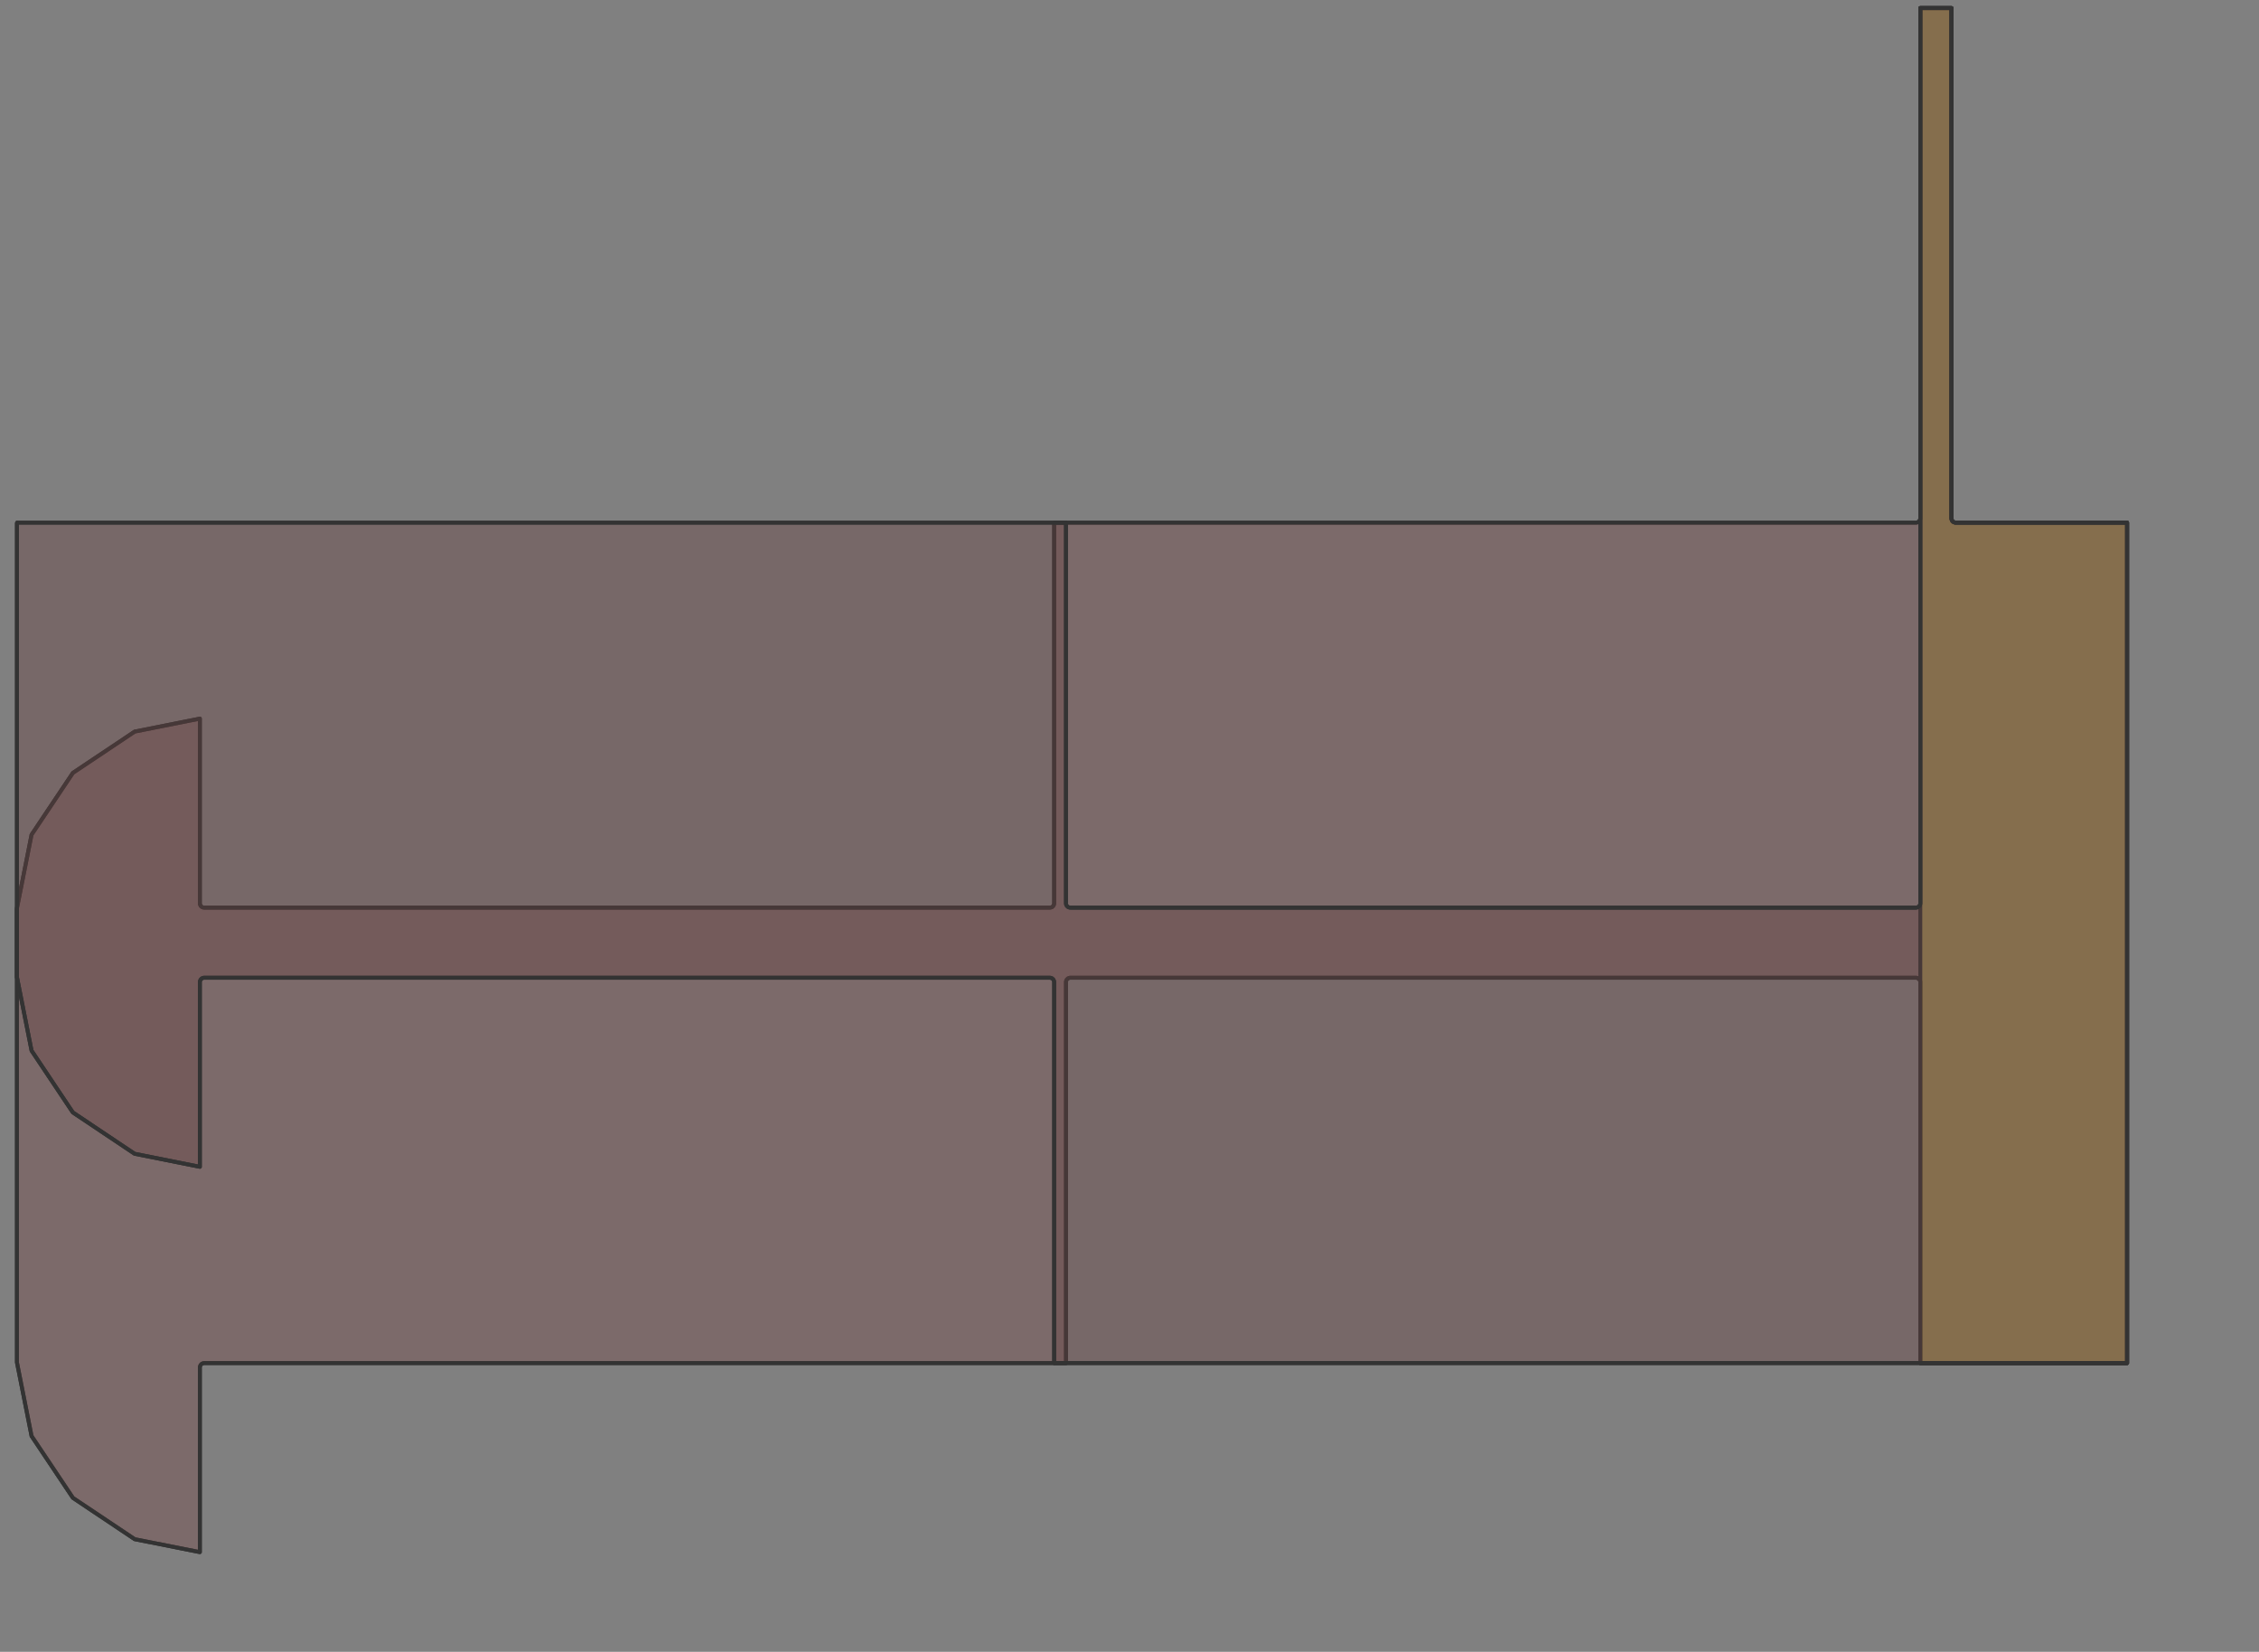 <?xml version="1.0" encoding="UTF-8" standalone="no"?>
<svg width="153.247mm" height="112.042mm"
 xmlns="http://www.w3.org/2000/svg" xmlns:xlink="http://www.w3.org/1999/xlink"  version="1.2" baseProfile="tiny">
<rect width="100%" height="100%" fill="#808080" stroke="none"/>
<title>SVG Generator Example Drawing</title>
<desc>An SVG drawing created by the SVG Generator</desc>
<defs>
</defs>
<g fill="none" stroke="black" stroke-width="1" fill-rule="evenodd" stroke-linecap="square" stroke-linejoin="bevel" >

<g fill="none" stroke="#000000" stroke-opacity="1" stroke-width="1" stroke-linecap="square" stroke-linejoin="bevel" transform="matrix(1,0,0,-1,0,397.639)"
font-family="MS Shell Dlg 2" font-size="10.312" font-weight="400" font-style="normal" 
>
</g>

<g fill="none" stroke="#000000" stroke-opacity="1" stroke-width="1" stroke-linecap="square" stroke-linejoin="bevel" transform="matrix(1,0,0,-1,0,397.639)"
font-family="MS Shell Dlg 2" font-size="10.312" font-weight="400" font-style="normal" 
>
</g>

<g fill="none" stroke="#000000" stroke-opacity="1" stroke-width="1" stroke-linecap="square" stroke-linejoin="bevel" transform="matrix(0.998,0,0,-0.998,9724.64,2357.64)"
font-family="MS Shell Dlg 2" font-size="10.312" font-weight="400" font-style="normal" 
>
</g>

<g fill="#333333" fill-opacity="0.2" stroke="#333333" stroke-opacity="1" stroke-width="1" stroke-linecap="round" stroke-linejoin="round" transform="matrix(0.998,0,0,-0.998,9724.64,2357.64)"
font-family="MS Shell Dlg 2" font-size="10.312" font-weight="400" font-style="normal" 
>
<path vector-effect="non-scaling-stroke" fill-rule="evenodd" d="M-9739.78,2012.42 L-9739.78,2120.21 L-9739.78,2129.01 L-9736.02,2147.95 L-9725.4,2163.83 L-9709.52,2174.44 L-9692.78,2177.77 L-9692.78,2130.31 L-9692.78,2130.29 L-9692.78,2130.29 L-9692.75,2130.07 L-9692.74,2130.03 L-9692.59,2129.69 L-9692.56,2129.66 L-9692.29,2129.4 L-9692.26,2129.38 L-9691.91,2129.24 L-9691.86,2129.23 L-9691.67,2129.21 L-9474.41,2129.21 L-9474.22,2129.23 L-9474.18,2129.24 L-9473.82,2129.38 L-9473.79,2129.4 L-9473.52,2129.66 L-9473.5,2129.69 L-9473.34,2130.03 L-9473.33,2130.07 L-9473.3,2130.29 L-9473.3,2130.29 L-9473.3,2130.31 L-9473.3,2228.11 L-9251.89,2228.11 L-9251.7,2228.13 L-9251.65,2228.14 L-9251.29,2228.29 L-9251.26,2228.31 L-9250.98,2228.58 L-9250.96,2228.62 L-9250.81,2228.98 L-9250.8,2229.02 L-9250.78,2229.22 L-9250.78,2360.29 L-9242.78,2360.29 L-9242.78,2229.22 L-9242.76,2229.02 L-9242.75,2228.98 L-9242.61,2228.62 L-9242.58,2228.58 L-9242.31,2228.31 L-9242.28,2228.29 L-9241.92,2228.14 L-9241.87,2228.13 L-9241.67,2228.11 L-9197.66,2228.11 L-9197.66,2012.22 L-9250.78,2012.22 L-9250.78,2110.11 L-9250.78,2110.13 L-9250.78,2110.13 L-9250.81,2110.34 L-9250.82,2110.39 L-9250.98,2110.73 L-9251,2110.76 L-9251.28,2111.02 L-9251.31,2111.04 L-9251.66,2111.18 L-9251.7,2111.19 L-9251.89,2111.21 L-9469.16,2111.21 L-9469.35,2111.19 L-9469.39,2111.18 L-9469.74,2111.04 L-9469.77,2111.02 L-9470.05,2110.76 L-9470.07,2110.73 L-9470.23,2110.39 L-9470.24,2110.34 L-9470.27,2110.13 L-9470.27,2110.13 L-9470.27,2110.11 L-9470.27,2012.22 L-9691.67,2012.22 L-9691.87,2012.2 L-9691.92,2012.19 L-9692.28,2012.04 L-9692.31,2012.02 L-9692.58,2011.74 L-9692.61,2011.71 L-9692.75,2011.35 L-9692.76,2011.3 L-9692.78,2011.11 L-9692.78,1963.66 L-9709.52,1966.98 L-9725.4,1977.6 L-9736.02,1993.48 L-9739.78,2012.42"/>
</g>

<g fill="none" stroke="#000000" stroke-opacity="1" stroke-width="1" stroke-linecap="square" stroke-linejoin="bevel" transform="matrix(0.998,0,0,-0.998,9724.64,2357.64)"
font-family="MS Shell Dlg 2" font-size="10.312" font-weight="400" font-style="normal" 
>
</g>

<g fill="none" stroke="#000000" stroke-opacity="1" stroke-width="1" stroke-linecap="square" stroke-linejoin="bevel" transform="matrix(0.998,0,0,-0.998,9724.64,2357.64)"
font-family="MS Shell Dlg 2" font-size="10.312" font-weight="400" font-style="normal" 
>
</g>

<g fill="#ae5151" fill-opacity="0.2" stroke="#333333" stroke-opacity="1" stroke-width="1" stroke-linecap="round" stroke-linejoin="round" transform="matrix(0.998,0,0,-0.998,9724.64,2357.64)"
font-family="MS Shell Dlg 2" font-size="10.312" font-weight="400" font-style="normal" 
>
<path vector-effect="non-scaling-stroke" fill-rule="evenodd" d="M-9739.78,2012.42 L-9739.78,2120.21 L-9739.78,2129.01 L-9736.02,2147.95 L-9725.4,2163.83 L-9709.52,2174.44 L-9692.78,2177.77 L-9692.78,2130.31 L-9692.78,2130.29 L-9692.78,2130.29 L-9692.75,2130.07 L-9692.74,2130.03 L-9692.59,2129.69 L-9692.56,2129.66 L-9692.29,2129.4 L-9692.26,2129.38 L-9691.91,2129.24 L-9691.86,2129.23 L-9691.67,2129.21 L-9474.41,2129.21 L-9474.22,2129.23 L-9474.18,2129.24 L-9473.82,2129.38 L-9473.79,2129.4 L-9473.52,2129.66 L-9473.5,2129.69 L-9473.34,2130.03 L-9473.33,2130.07 L-9473.3,2130.29 L-9473.3,2130.29 L-9473.3,2130.31 L-9473.3,2228.11 L-9251.89,2228.11 L-9251.7,2228.13 L-9251.65,2228.14 L-9251.29,2228.29 L-9251.26,2228.31 L-9250.98,2228.58 L-9250.96,2228.62 L-9250.81,2228.98 L-9250.8,2229.02 L-9250.78,2229.22 L-9250.78,2360.29 L-9242.78,2360.29 L-9242.78,2229.22 L-9242.76,2229.02 L-9242.75,2228.98 L-9242.61,2228.62 L-9242.58,2228.58 L-9242.31,2228.31 L-9242.28,2228.29 L-9241.92,2228.14 L-9241.87,2228.13 L-9241.67,2228.11 L-9197.66,2228.11 L-9197.66,2012.22 L-9250.78,2012.22 L-9250.78,2110.11 L-9250.78,2110.13 L-9250.78,2110.13 L-9250.81,2110.34 L-9250.82,2110.39 L-9250.98,2110.73 L-9251,2110.76 L-9251.28,2111.02 L-9251.31,2111.04 L-9251.66,2111.18 L-9251.7,2111.19 L-9251.89,2111.21 L-9469.16,2111.21 L-9469.35,2111.19 L-9469.39,2111.18 L-9469.74,2111.04 L-9469.77,2111.02 L-9470.05,2110.76 L-9470.07,2110.73 L-9470.23,2110.39 L-9470.24,2110.34 L-9470.27,2110.13 L-9470.27,2110.13 L-9470.27,2110.11 L-9470.27,2012.22 L-9691.67,2012.22 L-9691.87,2012.2 L-9691.92,2012.19 L-9692.28,2012.04 L-9692.31,2012.02 L-9692.58,2011.74 L-9692.61,2011.71 L-9692.75,2011.35 L-9692.76,2011.3 L-9692.78,2011.11 L-9692.78,1963.66 L-9709.52,1966.98 L-9725.4,1977.6 L-9736.02,1993.48 L-9739.78,2012.42"/>
</g>

<g fill="none" stroke="#000000" stroke-opacity="1" stroke-width="1" stroke-linecap="square" stroke-linejoin="bevel" transform="matrix(0.998,0,0,-0.998,9724.64,2357.64)"
font-family="MS Shell Dlg 2" font-size="10.312" font-weight="400" font-style="normal" 
>
</g>

<g fill="none" stroke="#000000" stroke-opacity="1" stroke-width="1" stroke-linecap="square" stroke-linejoin="bevel" transform="matrix(0.998,0,0,-0.998,9724.64,2357.64)"
font-family="MS Shell Dlg 2" font-size="10.312" font-weight="400" font-style="normal" 
>
</g>

<g fill="#ffff00" fill-opacity="0.2" stroke="#333333" stroke-opacity="1" stroke-width="1" stroke-linecap="round" stroke-linejoin="round" transform="matrix(0.998,0,0,-0.998,9724.64,2357.64)"
font-family="MS Shell Dlg 2" font-size="10.312" font-weight="400" font-style="normal" 
>
<path vector-effect="non-scaling-stroke" fill-rule="evenodd" d="M-9250.78,2012.22 L-9250.78,2229.11 L-9250.78,2360.29 L-9242.78,2360.29 L-9242.78,2229.22 L-9242.76,2229.02 L-9242.75,2228.98 L-9242.61,2228.62 L-9242.58,2228.58 L-9242.31,2228.31 L-9242.28,2228.29 L-9241.92,2228.14 L-9241.87,2228.13 L-9241.67,2228.11 L-9197.66,2228.11 L-9197.66,2012.22 L-9250.78,2012.22"/>
</g>

<g fill="none" stroke="#000000" stroke-opacity="1" stroke-width="1" stroke-linecap="square" stroke-linejoin="bevel" transform="matrix(0.998,0,0,-0.998,9724.64,2357.64)"
font-family="MS Shell Dlg 2" font-size="10.312" font-weight="400" font-style="normal" 
>
</g>

<g fill="none" stroke="#000000" stroke-opacity="1" stroke-width="1" stroke-linecap="square" stroke-linejoin="bevel" transform="matrix(0.998,0,0,-0.998,9724.64,2357.64)"
font-family="MS Shell Dlg 2" font-size="10.312" font-weight="400" font-style="normal" 
>
</g>

<g fill="#ae5151" fill-opacity="0.2" stroke="#333333" stroke-opacity="1" stroke-width="1" stroke-linecap="round" stroke-linejoin="round" transform="matrix(0.998,0,0,-0.998,9724.64,2357.64)"
font-family="MS Shell Dlg 2" font-size="10.312" font-weight="400" font-style="normal" 
>
<path vector-effect="non-scaling-stroke" fill-rule="evenodd" d="M-9739.74,2228.11 L-9470.27,2228.11 L-9470.27,2130.31 L-9470.27,2130.29 L-9470.27,2130.29 L-9470.24,2130.07 L-9470.23,2130.03 L-9470.07,2129.69 L-9470.05,2129.66 L-9469.77,2129.4 L-9469.74,2129.38 L-9469.39,2129.24 L-9469.35,2129.23 L-9469.16,2129.21 L-9251.89,2129.21 L-9251.7,2129.23 L-9251.66,2129.24 L-9251.31,2129.38 L-9251.28,2129.4 L-9251,2129.66 L-9250.98,2129.69 L-9250.82,2130.03 L-9250.81,2130.07 L-9250.78,2130.29 L-9250.78,2130.29 L-9250.78,2130.31 L-9250.78,2229.11 L-9250.78,2360.29 L-9242.78,2360.29 L-9242.78,2229.22 L-9242.76,2229.02 L-9242.75,2228.98 L-9242.61,2228.62 L-9242.58,2228.58 L-9242.31,2228.31 L-9242.28,2228.29 L-9241.92,2228.14 L-9241.87,2228.13 L-9241.67,2228.11 L-9197.66,2228.11 L-9197.66,2012.22 L-9473.3,2012.22 L-9473.3,2110.11 L-9473.3,2110.13 L-9473.3,2110.13 L-9473.33,2110.34 L-9473.34,2110.39 L-9473.5,2110.73 L-9473.52,2110.76 L-9473.79,2111.02 L-9473.82,2111.04 L-9474.18,2111.18 L-9474.22,2111.19 L-9474.41,2111.21 L-9691.67,2111.21 L-9691.86,2111.19 L-9691.91,2111.18 L-9692.26,2111.04 L-9692.29,2111.02 L-9692.56,2110.76 L-9692.59,2110.73 L-9692.74,2110.39 L-9692.75,2110.34 L-9692.78,2110.13 L-9692.78,2110.13 L-9692.78,2110.11 L-9692.78,2062.64 L-9709.55,2065.99 L-9725.42,2076.61 L-9736.02,2092.48 L-9739.78,2111.41 L-9739.78,2120.21 L-9739.78,2227.91 L-9739.74,2228.11"/>
</g>

<g fill="none" stroke="#000000" stroke-opacity="1" stroke-width="1" stroke-linecap="square" stroke-linejoin="bevel" transform="matrix(0.998,0,0,-0.998,9724.64,2357.64)"
font-family="MS Shell Dlg 2" font-size="10.312" font-weight="400" font-style="normal" 
>
</g>

<g fill="none" stroke="#000000" stroke-opacity="1" stroke-width="1" stroke-linecap="square" stroke-linejoin="bevel" transform="matrix(0.998,0,0,-0.998,9724.64,2357.64)"
font-family="MS Shell Dlg 2" font-size="10.312" font-weight="400" font-style="normal" 
>
</g>

<g fill="#333333" fill-opacity="0.2" stroke="#333333" stroke-opacity="1" stroke-width="1" stroke-linecap="round" stroke-linejoin="round" transform="matrix(0.998,0,0,-0.998,9724.64,2357.64)"
font-family="MS Shell Dlg 2" font-size="10.312" font-weight="400" font-style="normal" 
>
<path vector-effect="non-scaling-stroke" fill-rule="evenodd" d="M-9739.74,2228.11 L-9470.27,2228.11 L-9470.27,2130.31 L-9470.27,2130.29 L-9470.27,2130.29 L-9470.24,2130.07 L-9470.23,2130.03 L-9470.07,2129.69 L-9470.05,2129.66 L-9469.77,2129.4 L-9469.74,2129.38 L-9469.39,2129.24 L-9469.35,2129.23 L-9469.16,2129.21 L-9251.89,2129.21 L-9251.7,2129.23 L-9251.66,2129.24 L-9251.31,2129.38 L-9251.28,2129.4 L-9251,2129.66 L-9250.98,2129.69 L-9250.82,2130.03 L-9250.81,2130.07 L-9250.78,2130.29 L-9250.78,2130.29 L-9250.78,2130.31 L-9250.78,2229.11 L-9250.78,2360.29 L-9242.78,2360.29 L-9242.78,2229.22 L-9242.76,2229.02 L-9242.75,2228.98 L-9242.61,2228.62 L-9242.58,2228.58 L-9242.31,2228.31 L-9242.28,2228.29 L-9241.92,2228.14 L-9241.87,2228.13 L-9241.67,2228.11 L-9197.66,2228.11 L-9197.66,2012.22 L-9473.3,2012.22 L-9473.3,2110.11 L-9473.3,2110.13 L-9473.3,2110.13 L-9473.33,2110.34 L-9473.34,2110.39 L-9473.5,2110.73 L-9473.52,2110.76 L-9473.79,2111.02 L-9473.82,2111.04 L-9474.18,2111.18 L-9474.22,2111.19 L-9474.41,2111.21 L-9691.67,2111.21 L-9691.86,2111.19 L-9691.91,2111.18 L-9692.26,2111.04 L-9692.29,2111.02 L-9692.56,2110.76 L-9692.59,2110.73 L-9692.74,2110.39 L-9692.75,2110.34 L-9692.78,2110.13 L-9692.78,2110.13 L-9692.78,2110.11 L-9692.78,2062.64 L-9709.55,2065.99 L-9725.42,2076.61 L-9736.02,2092.48 L-9739.78,2111.41 L-9739.78,2120.21 L-9739.78,2227.91 L-9739.74,2228.11"/>
</g>

<g fill="none" stroke="#000000" stroke-opacity="1" stroke-width="1" stroke-linecap="square" stroke-linejoin="bevel" transform="matrix(0.998,0,0,-0.998,9724.64,2357.64)"
font-family="MS Shell Dlg 2" font-size="10.312" font-weight="400" font-style="normal" 
>
</g>

<g fill="none" stroke="#000000" stroke-opacity="1" stroke-width="1" stroke-linecap="square" stroke-linejoin="bevel" transform="matrix(1,0,0,-1,0,397.639)"
font-family="MS Shell Dlg 2" font-size="10.312" font-weight="400" font-style="normal" 
>
</g>
</g>
</svg>
